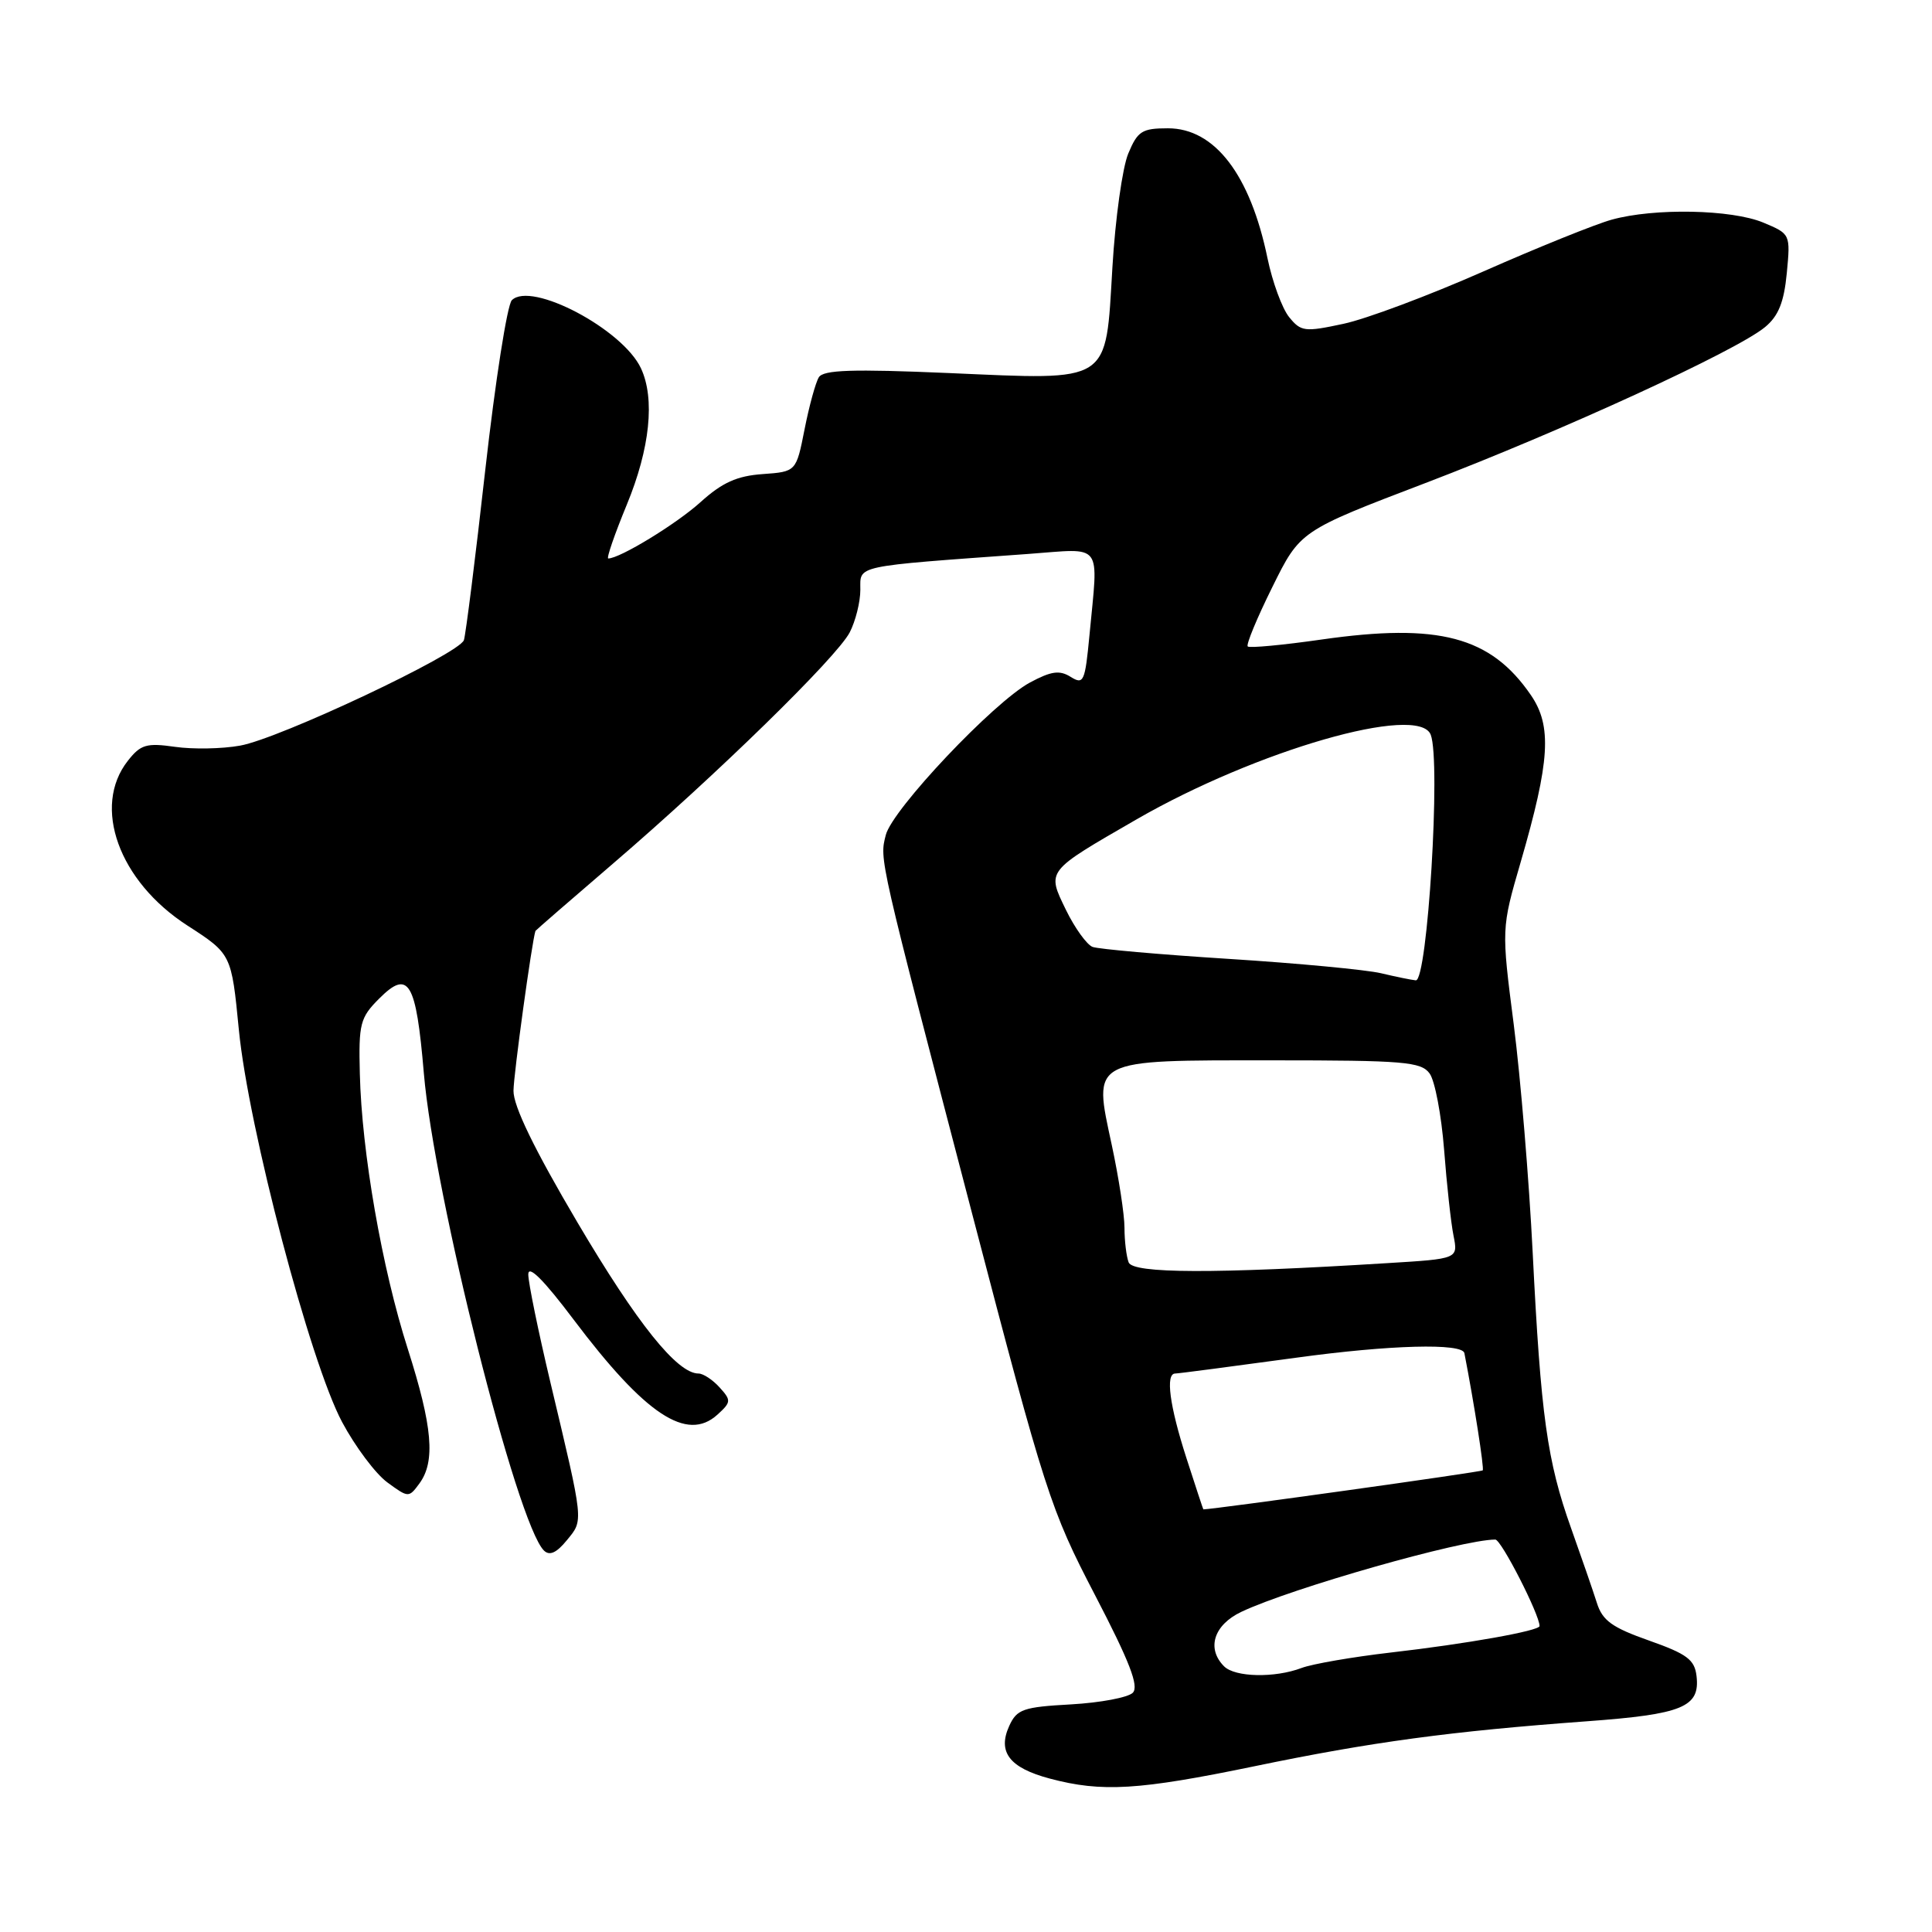 <?xml version="1.0" encoding="UTF-8" standalone="no"?>
<!DOCTYPE svg PUBLIC "-//W3C//DTD SVG 1.1//EN" "http://www.w3.org/Graphics/SVG/1.1/DTD/svg11.dtd" >
<svg xmlns="http://www.w3.org/2000/svg" xmlns:xlink="http://www.w3.org/1999/xlink" version="1.1" viewBox="0 0 256 256">
 <g >
 <path fill="currentColor"
d=" M 166.21 234.04 C 181.78 230.81 192.17 229.41 210.26 228.08 C 222.96 227.15 225.28 226.20 224.80 222.09 C 224.55 219.91 223.54 219.16 218.50 217.38 C 213.60 215.65 212.33 214.74 211.59 212.38 C 211.09 210.80 209.55 206.35 208.18 202.50 C 205.00 193.59 204.17 187.60 203.09 166.00 C 202.61 156.38 201.48 142.77 200.58 135.76 C 198.94 123.03 198.94 123.03 201.49 114.26 C 205.39 100.82 205.67 96.21 202.84 92.09 C 197.52 84.34 190.63 82.52 175.12 84.74 C 169.97 85.48 165.56 85.89 165.33 85.66 C 165.09 85.43 166.56 81.88 168.59 77.79 C 172.27 70.34 172.27 70.34 188.89 64.00 C 206.92 57.12 230.08 46.49 233.88 43.34 C 235.65 41.88 236.39 40.05 236.76 36.19 C 237.25 31.02 237.24 31.00 233.66 29.50 C 229.45 27.74 219.19 27.54 213.55 29.11 C 211.38 29.71 203.73 32.80 196.55 35.97 C 189.37 39.14 181.03 42.27 178.00 42.91 C 172.88 44.01 172.38 43.95 170.81 42.01 C 169.89 40.87 168.60 37.36 167.95 34.22 C 165.67 23.16 160.96 17.00 154.76 17.00 C 151.32 17.00 150.74 17.37 149.50 20.35 C 148.73 22.19 147.78 28.97 147.40 35.42 C 146.47 50.97 147.39 50.37 125.71 49.43 C 112.91 48.88 109.11 49.01 108.50 49.99 C 108.07 50.69 107.22 53.79 106.61 56.88 C 105.50 62.50 105.50 62.50 101.05 62.82 C 97.65 63.06 95.70 63.94 92.84 66.52 C 89.64 69.42 82.13 74.00 80.60 74.00 C 80.33 74.00 81.44 70.79 83.06 66.86 C 86.13 59.42 86.81 52.82 84.93 48.80 C 82.51 43.62 70.38 37.22 67.82 39.78 C 67.21 40.39 65.63 50.48 64.31 62.19 C 63.00 73.91 61.71 84.09 61.47 84.82 C 60.83 86.65 37.05 97.87 31.81 98.80 C 29.44 99.23 25.56 99.30 23.19 98.96 C 19.41 98.42 18.63 98.65 16.94 100.81 C 12.17 106.87 15.74 116.77 24.82 122.63 C 30.67 126.41 30.67 126.41 31.65 136.45 C 32.92 149.46 41.09 180.50 45.33 188.43 C 47.07 191.69 49.77 195.29 51.33 196.43 C 54.12 198.47 54.17 198.48 55.58 196.56 C 57.72 193.64 57.31 189.01 54.04 178.76 C 50.61 168.05 47.93 152.65 47.68 142.28 C 47.51 135.64 47.72 134.84 50.24 132.32 C 54.15 128.40 55.13 130.04 56.16 142.19 C 57.53 158.37 68.49 201.94 72.08 205.46 C 72.82 206.18 73.74 205.77 75.11 204.09 C 77.34 201.37 77.40 201.95 72.93 183.17 C 71.32 176.39 70.00 169.95 70.00 168.86 C 70.00 167.55 72.03 169.57 76.02 174.87 C 85.51 187.46 91.02 191.11 95.05 187.46 C 96.89 185.79 96.91 185.56 95.35 183.84 C 94.44 182.83 93.18 182.00 92.56 182.00 C 89.73 182.00 84.43 175.38 76.54 162.02 C 70.78 152.26 68.01 146.55 68.04 144.52 C 68.06 142.33 70.48 124.75 70.95 123.35 C 70.98 123.27 75.61 119.25 81.25 114.41 C 95.00 102.61 110.85 87.12 112.59 83.80 C 113.36 82.31 114.00 79.77 114.00 78.15 C 114.00 74.86 112.93 75.09 136.25 73.40 C 146.30 72.67 145.54 71.65 144.36 84.17 C 143.77 90.35 143.59 90.76 141.87 89.69 C 140.40 88.77 139.30 88.92 136.47 90.44 C 131.67 93.03 118.22 107.26 117.37 110.65 C 116.54 113.96 116.34 113.09 128.86 161.00 C 138.49 197.85 139.19 200.01 145.08 211.33 C 149.68 220.17 150.95 223.45 150.10 224.30 C 149.47 224.93 145.79 225.62 141.91 225.84 C 135.57 226.19 134.74 226.48 133.73 228.69 C 132.15 232.16 133.76 234.25 139.10 235.67 C 146.01 237.51 150.88 237.21 166.21 234.04 Z  M 162.20 220.80 C 159.84 218.44 160.83 215.31 164.48 213.58 C 171.10 210.44 193.72 204.00 198.14 204.00 C 198.92 204.00 204.00 213.94 204.00 215.46 C 204.00 216.09 194.32 217.82 184.27 218.97 C 179.19 219.56 173.87 220.48 172.45 221.02 C 168.91 222.36 163.65 222.25 162.20 220.80 Z  M 157.20 193.18 C 154.97 186.26 154.41 182.00 155.72 182.00 C 156.12 182.00 163.35 181.05 171.78 179.90 C 184.16 178.20 193.78 177.94 194.04 179.30 C 195.33 185.94 196.68 194.58 196.47 194.83 C 196.27 195.05 160.94 199.98 159.45 200.00 C 159.42 200.00 158.41 196.93 157.20 193.18 Z  M 149.55 167.27 C 149.25 166.48 149.00 164.42 149.00 162.69 C 149.00 160.96 148.24 156.03 147.32 151.74 C 144.84 140.20 144.28 140.50 168.62 140.50 C 186.03 140.50 188.30 140.69 189.43 142.24 C 190.13 143.19 190.99 147.74 191.35 152.33 C 191.70 156.93 192.26 162.06 192.60 163.74 C 193.21 166.80 193.21 166.80 183.85 167.37 C 160.82 168.80 150.12 168.76 149.55 167.27 Z  M 183.00 128.96 C 181.07 128.50 172.00 127.64 162.84 127.06 C 153.68 126.48 145.55 125.76 144.77 125.47 C 144.00 125.17 142.41 122.96 141.24 120.56 C 138.70 115.32 138.54 115.53 150.60 108.57 C 166.50 99.41 188.00 93.22 189.58 97.36 C 190.94 100.88 189.15 130.04 187.60 129.90 C 186.99 129.84 184.93 129.42 183.00 128.96 Z "/>
</g>
</svg>